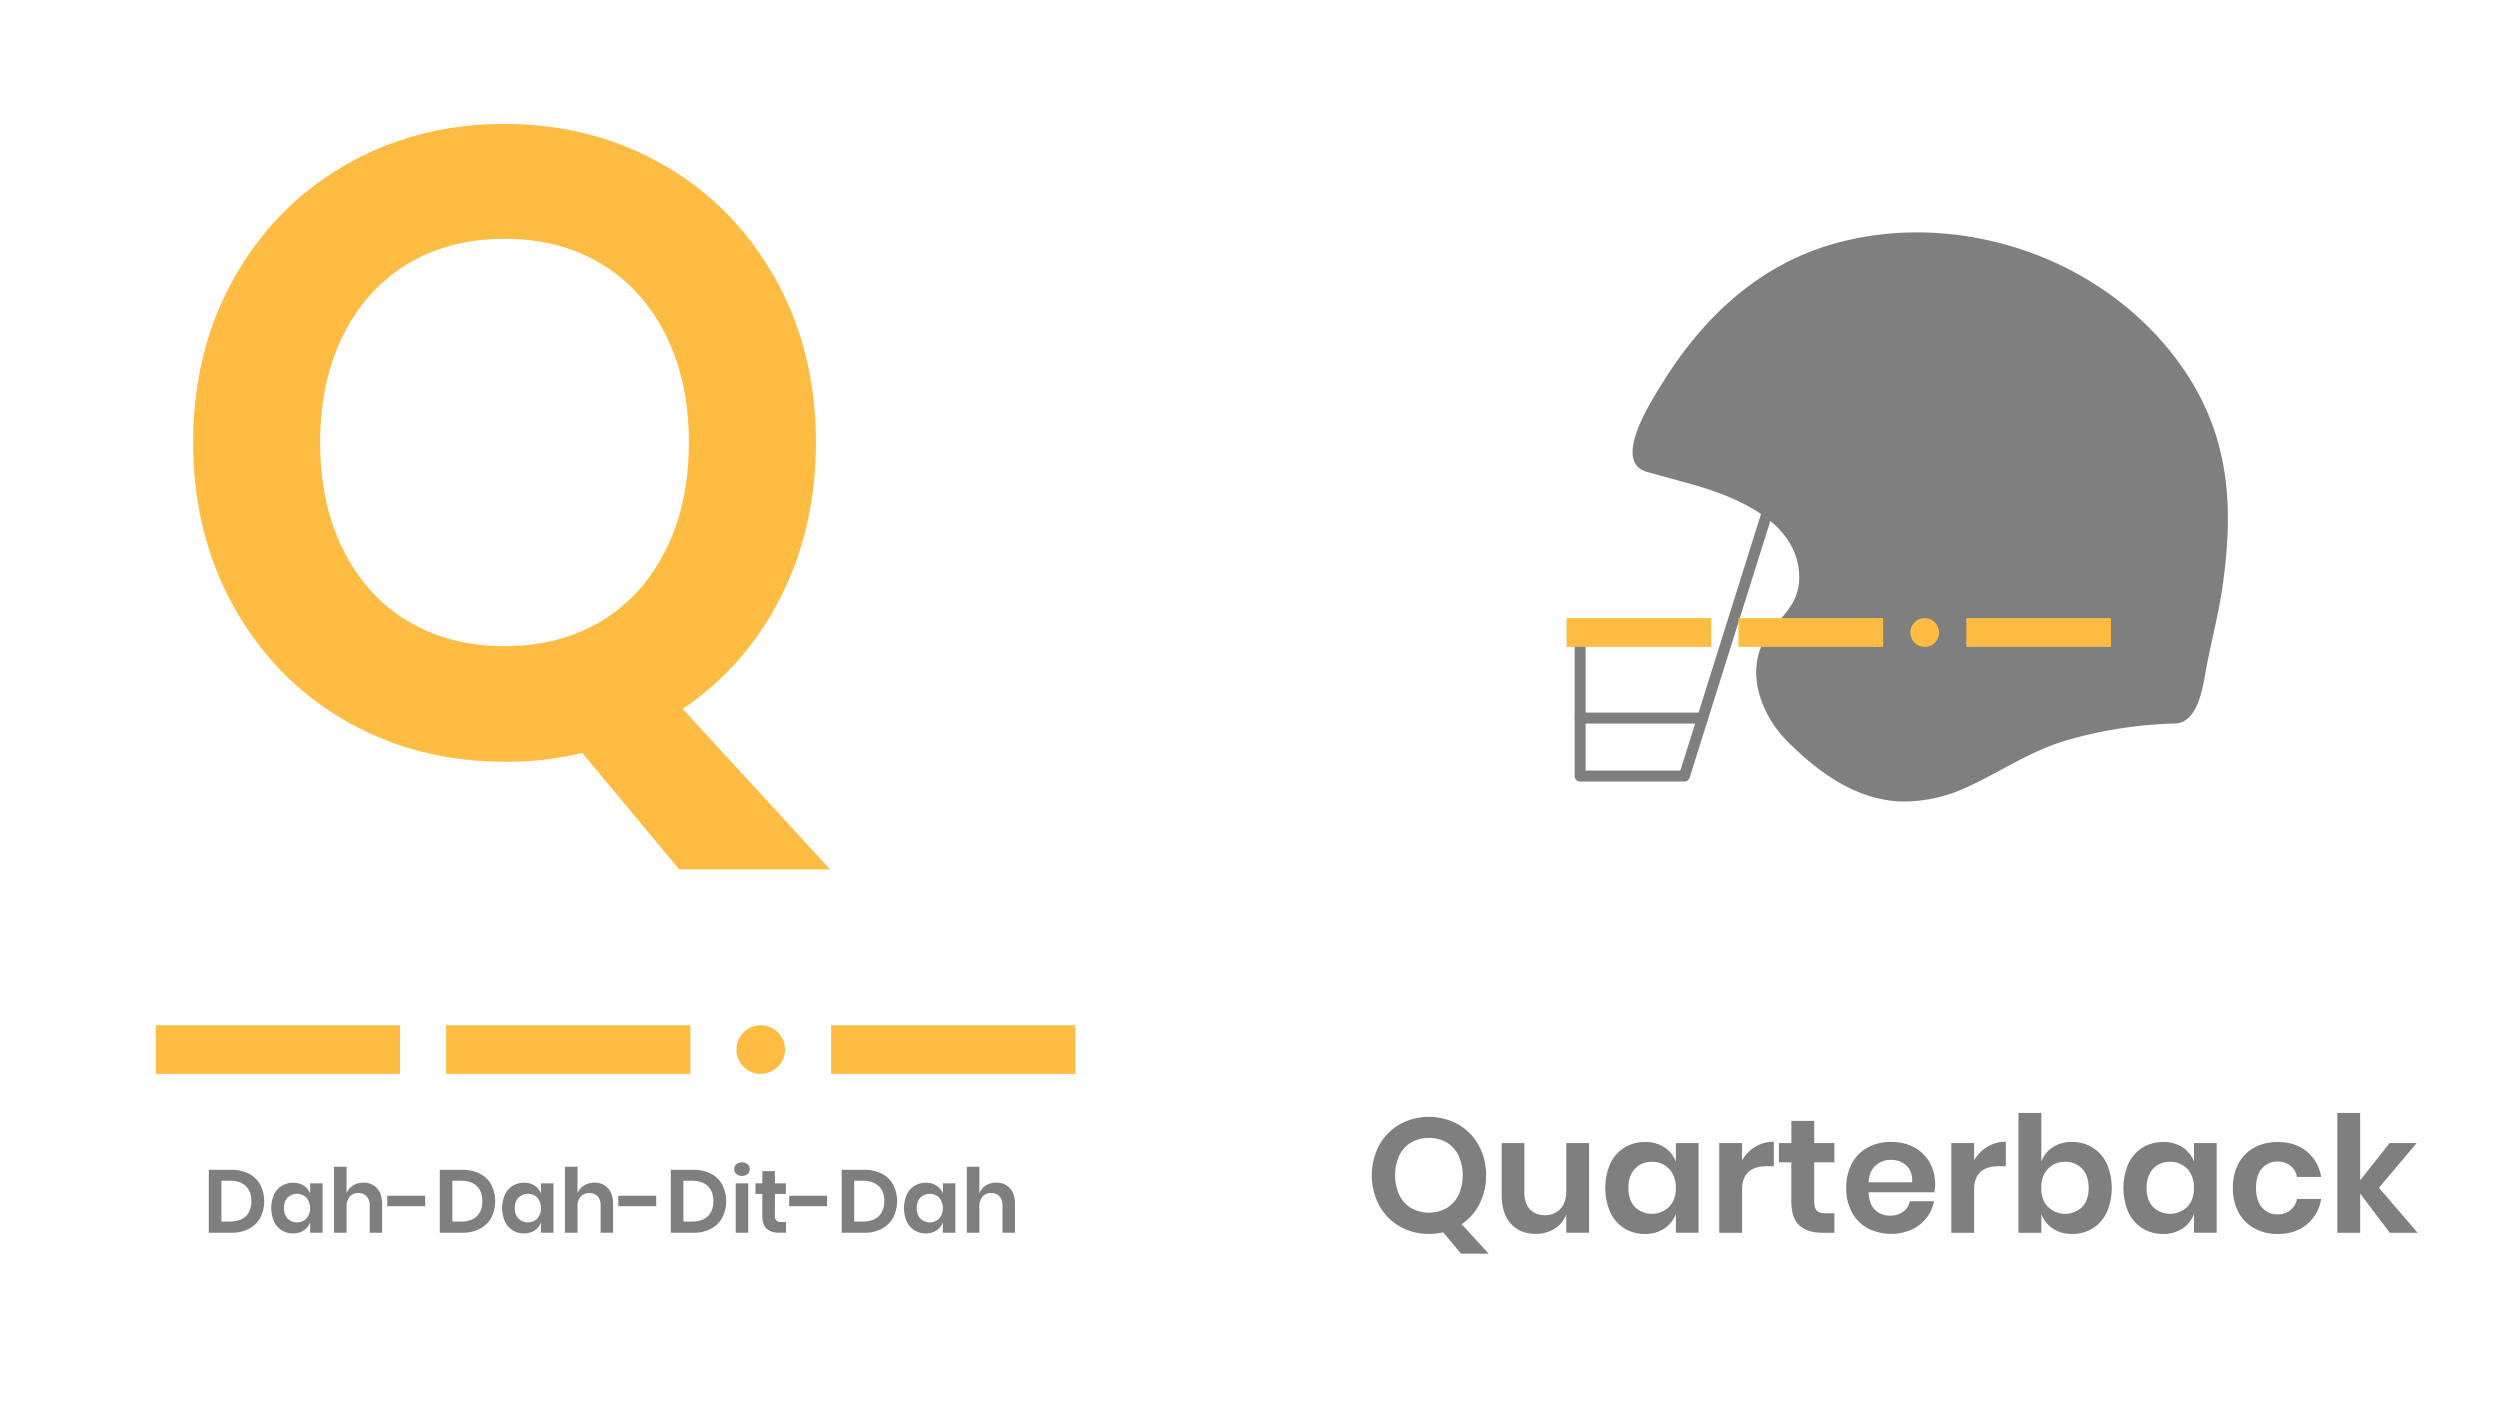 <svg id="Layer_1" data-name="Layer 1" xmlns="http://www.w3.org/2000/svg" viewBox="0 0 1366 768"><defs><style>.cls-1{fill:#ffbc42;}.cls-2{opacity:0.5;}.cls-3{fill:none;stroke:#000;stroke-linecap:round;stroke-linejoin:round;stroke-width:6px;}</style></defs><title>all</title><path class="cls-1" d="M371.09,475l-53-63.62a175.06,175.06,0,0,1-42.42,4.82q-47.72,0-86.51-22.17t-61.21-62.17q-22.39-40-22.41-90.12t22.41-89.89q22.42-39.75,61.21-61.93t86.51-22.17q47.71,0,86.51,22.17t61.21,61.93q22.41,39.77,22.41,89.89,0,46.74-19.28,84.58a159.8,159.8,0,0,1-53.49,61L453.5,475ZM187.71,300.78q12.76,25.29,35.42,38.79t52.53,13.5q29.88,0,52.54-13.5t35.42-38.79q12.76-25.3,12.77-59t-12.77-59q-12.78-25.3-35.42-38.8t-52.54-13.5q-29.88,0-52.53,13.5t-35.42,38.8q-12.78,25.31-12.77,59T187.71,300.78Z"/><g class="cls-2"><path d="M142.21,665.35a15,15,0,0,1-6.21,6.07,20.36,20.36,0,0,1-9.67,2.16H114.09v-34.4h12.24A20.72,20.72,0,0,1,136,641.3a14.66,14.66,0,0,1,6.21,6,20,20,0,0,1,0,18.06Zm-7.87-.83q3-2.92,3-8.19c0-3.54-1-6.29-3-8.23s-4.9-2.93-8.6-2.93H121v22.27h4.78Q131.29,667.44,134.34,664.52Z"/><path d="M166,647.85a8.82,8.82,0,0,1,3.46,4.34v-5.61h6.82v27h-6.82v-5.65a8.91,8.91,0,0,1-3.46,4.36,10.28,10.28,0,0,1-5.85,1.64,11.63,11.63,0,0,1-6.14-1.66,11.31,11.31,0,0,1-4.27-4.8,18.59,18.59,0,0,1,0-14.77,11.31,11.31,0,0,1,4.27-4.8,11.62,11.62,0,0,1,6.14-1.65A10.42,10.42,0,0,1,166,647.85Zm-8.88,6.48a8.17,8.17,0,0,0-1.94,5.75,8.06,8.06,0,0,0,1.94,5.73,7.39,7.39,0,0,0,10.31,0,9,9,0,0,0,0-11.4,7.36,7.36,0,0,0-10.31,0Z"/><path d="M206,649.27c1.86,2,2.78,4.92,2.78,8.62v15.69H202V658.67a7.06,7.06,0,0,0-1.66-5,5.89,5.89,0,0,0-4.53-1.78,6.05,6.05,0,0,0-4.68,1.9,7.76,7.76,0,0,0-1.76,5.46v14.32h-6.87V637.52h6.87V652a8.71,8.71,0,0,1,3.54-4.26,10.52,10.52,0,0,1,5.68-1.53A9.53,9.53,0,0,1,206,649.27Z"/><path d="M232.32,653.36v5.7H211.61v-5.7Z"/><path d="M268.43,665.35a14.93,14.93,0,0,1-6.22,6.07,20.33,20.33,0,0,1-9.67,2.16H240.31v-34.4h12.23a20.69,20.69,0,0,1,9.67,2.12,14.63,14.63,0,0,1,6.22,6,20,20,0,0,1,0,18.06Zm-7.87-.83q3-2.92,3-8.19c0-3.54-1-6.29-3-8.23s-4.9-2.93-8.6-2.93h-4.78v22.27H252Q257.51,667.44,260.56,664.52Z"/><path d="M292.16,647.85a8.71,8.71,0,0,1,3.46,4.34v-5.61h6.82v27h-6.82v-5.65a8.8,8.8,0,0,1-3.46,4.36,10.24,10.24,0,0,1-5.85,1.64,11.65,11.65,0,0,1-6.14-1.66,11.22,11.22,0,0,1-4.26-4.8,18.48,18.48,0,0,1,0-14.77,11.22,11.22,0,0,1,4.26-4.8,11.65,11.65,0,0,1,6.14-1.65A10.37,10.37,0,0,1,292.16,647.85Zm-8.87,6.48a8.13,8.13,0,0,0-2,5.75,8,8,0,0,0,2,5.73,7.39,7.39,0,0,0,10.31,0,9.05,9.05,0,0,0,0-11.4,7.36,7.36,0,0,0-10.31,0Z"/><path d="M332.22,649.27c1.86,2,2.78,4.92,2.78,8.62v15.69h-6.82V658.67a7.06,7.06,0,0,0-1.66-5A5.89,5.89,0,0,0,322,651.9a6.05,6.05,0,0,0-4.68,1.9,7.76,7.76,0,0,0-1.76,5.46v14.32h-6.87V637.52h6.87V652a8.71,8.71,0,0,1,3.54-4.26,10.51,10.51,0,0,1,5.67-1.53A9.54,9.54,0,0,1,332.22,649.27Z"/><path d="M358.54,653.36v5.7H337.83v-5.7Z"/><path d="M394.65,665.35a14.93,14.93,0,0,1-6.22,6.07,20.33,20.33,0,0,1-9.67,2.16H366.53v-34.4h12.23a20.69,20.69,0,0,1,9.67,2.12,14.63,14.63,0,0,1,6.22,6,20.12,20.12,0,0,1,0,18.06Zm-7.87-.83q3-2.92,3-8.19c0-3.54-1-6.29-3-8.23s-4.9-2.93-8.6-2.93H373.4v22.27h4.78Q383.73,667.44,386.78,664.52Z"/><path d="M402.35,636.13a5.05,5.05,0,0,1,6.14,0,3.47,3.47,0,0,1,1.17,2.71,3.39,3.39,0,0,1-1.17,2.65,5,5,0,0,1-6.14,0,3.39,3.39,0,0,1-1.17-2.65A3.47,3.47,0,0,1,402.35,636.13Zm6.48,10.45v27H402v-27Z"/><path d="M429.49,667.69v5.89h-3.61q-4.53,0-6.94-2.19t-2.41-7.31v-11.7h-3.75v-5.8h3.75v-6.67h6.87v6.67h6v5.8h-6v11.8a3.81,3.81,0,0,0,.78,2.73,3.64,3.64,0,0,0,2.63.78Z"/><path d="M451.91,653.36v5.7H431.2v-5.7Z"/><path d="M488,665.35a15,15,0,0,1-6.21,6.07,20.4,20.4,0,0,1-9.68,2.16H459.9v-34.4h12.23a20.76,20.76,0,0,1,9.68,2.12,14.66,14.66,0,0,1,6.21,6,20,20,0,0,1,0,18.06Zm-7.87-.83q3-2.92,3.05-8.19c0-3.54-1-6.29-3.05-8.23s-4.9-2.93-8.6-2.93h-4.78v22.27h4.78Q477.1,667.44,480.15,664.52Z"/><path d="M511.75,647.85a8.71,8.71,0,0,1,3.46,4.34v-5.61H522v27h-6.83v-5.65a8.8,8.8,0,0,1-3.46,4.36,10.22,10.22,0,0,1-5.84,1.64,11.69,11.69,0,0,1-6.15-1.66,11.35,11.35,0,0,1-4.26-4.8,18.48,18.48,0,0,1,0-14.77,11.35,11.35,0,0,1,4.26-4.8,11.68,11.68,0,0,1,6.15-1.65A10.36,10.36,0,0,1,511.75,647.85Zm-8.87,6.48a8.17,8.17,0,0,0-1.94,5.75,8.06,8.06,0,0,0,1.94,5.73,7.39,7.39,0,0,0,10.31,0,9.05,9.05,0,0,0,0-11.4,7.36,7.36,0,0,0-10.31,0Z"/><path d="M551.81,649.27c1.86,2,2.78,4.92,2.78,8.62v15.69h-6.82V658.67a7.06,7.06,0,0,0-1.66-5,5.88,5.88,0,0,0-4.53-1.78,6.05,6.05,0,0,0-4.68,1.9,7.76,7.76,0,0,0-1.76,5.46v14.32h-6.87V637.52h6.87V652a8.71,8.71,0,0,1,3.54-4.26,10.52,10.52,0,0,1,5.68-1.53A9.53,9.53,0,0,1,551.81,649.27Z"/></g><g class="cls-2"><path d="M798.28,685l-9.73-11.68a32.12,32.12,0,0,1-7.79.89,31.47,31.47,0,0,1-15.88-4.07,29.38,29.38,0,0,1-11.24-11.42,35.28,35.28,0,0,1,0-33.05,29.5,29.5,0,0,1,11.24-11.36,33,33,0,0,1,31.76,0,29.5,29.5,0,0,1,11.24,11.36A33.07,33.07,0,0,1,812,642.18a33.71,33.71,0,0,1-3.54,15.53,29.31,29.31,0,0,1-9.82,11.19L813.41,685Zm-33.67-32a16.92,16.92,0,0,0,6.51,7.12,20.07,20.07,0,0,0,19.29,0,17,17,0,0,0,6.5-7.12,26.28,26.28,0,0,0,0-21.68,17,17,0,0,0-6.5-7.12,20,20,0,0,0-19.29,0,16.86,16.86,0,0,0-6.51,7.12,26.28,26.28,0,0,0,0,21.68Z"/><path d="M868.27,624.57v49H855.79v-9.91a15.68,15.68,0,0,1-6.41,7.74,19.07,19.07,0,0,1-10.31,2.79q-8.51,0-13.54-5.58t-5-15.57V624.57h12.39v27.07q0,5.85,3,9.07a10.57,10.57,0,0,0,8.14,3.23,11.1,11.1,0,0,0,8.58-3.45q3.2-3.45,3.19-9.91v-26Z"/><path d="M909.41,626.87a15.92,15.92,0,0,1,6.28,7.87V624.57h12.39v49H915.69V663.32a16.08,16.08,0,0,1-6.28,7.92,18.61,18.61,0,0,1-10.62,3,21.1,21.1,0,0,1-11.15-3,20.36,20.36,0,0,1-7.74-8.72,33.6,33.6,0,0,1,0-26.81,20.39,20.39,0,0,1,7.74-8.71,21.1,21.1,0,0,1,11.15-3A18.82,18.82,0,0,1,909.41,626.87ZM893.3,638.64q-3.54,3.81-3.54,10.44t3.54,10.4a13.42,13.42,0,0,0,18.72-.09q3.68-3.85,3.67-10.31T912,638.68a12.37,12.37,0,0,0-9.34-3.85A12.2,12.2,0,0,0,893.3,638.64Z"/><path d="M959.13,626.56a19.27,19.27,0,0,1,10.09-2.7v13.36h-3.63q-13.71,0-13.72,12.74v23.63H939.4v-49h12.47V634A20.5,20.5,0,0,1,959.13,626.56Z"/><path d="M1002.31,662.88v10.71h-6.55q-8.24,0-12.61-4t-4.38-13.28V635.1H972V624.57h6.81V612.45h12.48v12.12h11V635.1h-11v21.41q0,3.54,1.41,5c.94.94,2.54,1.41,4.78,1.41Z"/><path d="M1056.9,651.47H1021q.27,6.54,3.54,9.64a11.37,11.37,0,0,0,8.14,3.1,11.88,11.88,0,0,0,7.22-2.12,9.46,9.46,0,0,0,3.67-5.76h13.18a21,21,0,0,1-4.16,9.2,21.61,21.61,0,0,1-8.18,6.37,28,28,0,0,1-23.85-.75,21.45,21.45,0,0,1-8.67-8.71,27.5,27.5,0,0,1-3.1-13.36,27.78,27.78,0,0,1,3.1-13.41,21.21,21.21,0,0,1,8.67-8.71,26.47,26.47,0,0,1,12.74-3,25.89,25.89,0,0,1,12.7,3,21.16,21.16,0,0,1,8.4,8.27,24.23,24.23,0,0,1,2.53,16.24Zm-15.27-14.6a12,12,0,0,0-8.36-3.1,12.27,12.27,0,0,0-8.49,3.1Q1021.33,640,1021,646h23.81C1045,642,1043.91,638.93,1041.63,636.87Z"/><path d="M1085.92,626.56a19.26,19.26,0,0,1,10.08-2.7v13.36h-3.63q-13.71,0-13.71,12.74v23.63h-12.47v-49h12.47V634A20.5,20.5,0,0,1,1085.92,626.56Z"/><path d="M1143.34,627a20.39,20.39,0,0,1,7.74,8.71,33.6,33.6,0,0,1,0,26.81,20.36,20.36,0,0,1-7.74,8.72,21.13,21.13,0,0,1-11.15,3,18.36,18.36,0,0,1-10.57-3,16.17,16.17,0,0,1-6.24-7.92v10.27H1102.9V608.11h12.48v26.63a16,16,0,0,1,6.24-7.87,18.56,18.56,0,0,1,10.57-2.92A21.13,21.13,0,0,1,1143.34,627ZM1119,638.68q-3.68,3.86-3.67,10.4t3.67,10.31a13.4,13.4,0,0,0,18.71.09q3.54-3.76,3.54-10.4t-3.54-10.44a12.19,12.19,0,0,0-9.38-3.81A12.37,12.37,0,0,0,1119,638.68Z"/><path d="M1192.53,626.87a15.92,15.92,0,0,1,6.28,7.87V624.57h12.39v49h-12.39V663.32a16.08,16.08,0,0,1-6.28,7.92,18.61,18.61,0,0,1-10.62,3,21.13,21.13,0,0,1-11.15-3,20.36,20.36,0,0,1-7.74-8.72,33.71,33.71,0,0,1,0-26.81,20.39,20.39,0,0,1,7.74-8.71,21.13,21.13,0,0,1,11.15-3A18.82,18.82,0,0,1,1192.53,626.87Zm-16.1,11.77q-3.54,3.81-3.54,10.44t3.54,10.4a13.4,13.4,0,0,0,18.71-.09q3.67-3.85,3.67-10.31t-3.67-10.4a12.37,12.37,0,0,0-9.33-3.85A12.19,12.19,0,0,0,1176.43,638.64Z"/><path d="M1260.35,629.08a22.49,22.49,0,0,1,7.92,14h-13.19a10.23,10.23,0,0,0-3.62-6.15,11.18,11.18,0,0,0-7.17-2.25,10.68,10.68,0,0,0-8.27,3.67q-3.33,3.67-3.32,10.75t3.32,10.75a10.68,10.68,0,0,0,8.27,3.67,11.18,11.18,0,0,0,7.17-2.25,10.23,10.23,0,0,0,3.62-6.16h13.19a22.46,22.46,0,0,1-7.92,14q-6.33,5.14-15.79,5.14a26.08,26.08,0,0,1-12.75-3.06,21.45,21.45,0,0,1-8.67-8.71,27.5,27.5,0,0,1-3.09-13.36,27.78,27.78,0,0,1,3.09-13.41,21.21,21.21,0,0,1,8.67-8.71,26.51,26.51,0,0,1,12.75-3Q1254,624,1260.35,629.08Z"/><path d="M1305.78,673.59l-16.19-21.41v21.41h-12.48V608.11h12.48v36.81l16.1-20.35h14.78L1299.85,649l21.15,24.6Z"/></g><circle class="cls-1" cx="415.66" cy="573.49" r="13.28"/><rect class="cls-1" x="243.75" y="560.21" width="133.48" height="26.55" transform="translate(620.98 1146.97) rotate(180)"/><rect class="cls-1" x="454.1" y="560.21" width="133.48" height="26.55" transform="translate(1041.67 1146.97) rotate(180)"/><rect class="cls-1" x="85.12" y="560.21" width="133.48" height="26.55" transform="translate(303.72 1146.97) rotate(180)"/><g class="cls-2"><path d="M983.09,315.52c0,16.51-12.48,22.84-18.62,33.39-11,19-1.82,42.34,12.43,56.47,14.67,14.55,36.72,32.66,64,32.56a81.79,81.79,0,0,0,33-7.45c18.92-8.53,35-20,55.32-26a234.12,234.12,0,0,1,59.19-9.16c13.42-.38,15.58-22.57,17.46-32.15,2.87-14.63,6.63-29.15,8.69-43.91,5.78-41.38,3.92-78.7-19.61-114.75-20.48-31.4-52.11-54.86-87.37-67.19-34.24-12-72.26-14-107.18-3.67-40.37,12-70.17,40.29-92,75.57-5.46,8.85-28,42.91-8.67,48.57L918.56,263C938.2,268.21,983.09,281.05,983.09,315.52Z"/><polyline class="cls-3" points="863.39 345.14 863.39 424.03 920.35 424.03 966.04 278.71"/><line class="cls-3" x1="863.39" y1="392.36" x2="930.31" y2="392.36"/></g><circle class="cls-1" cx="1051.66" cy="345.6" r="7.86"/><rect class="cls-1" x="949.89" y="337.74" width="79.02" height="15.72"/><rect class="cls-1" x="855.98" y="337.74" width="79.02" height="15.72"/><rect class="cls-1" x="1074.42" y="337.74" width="79.02" height="15.72"/></svg>
